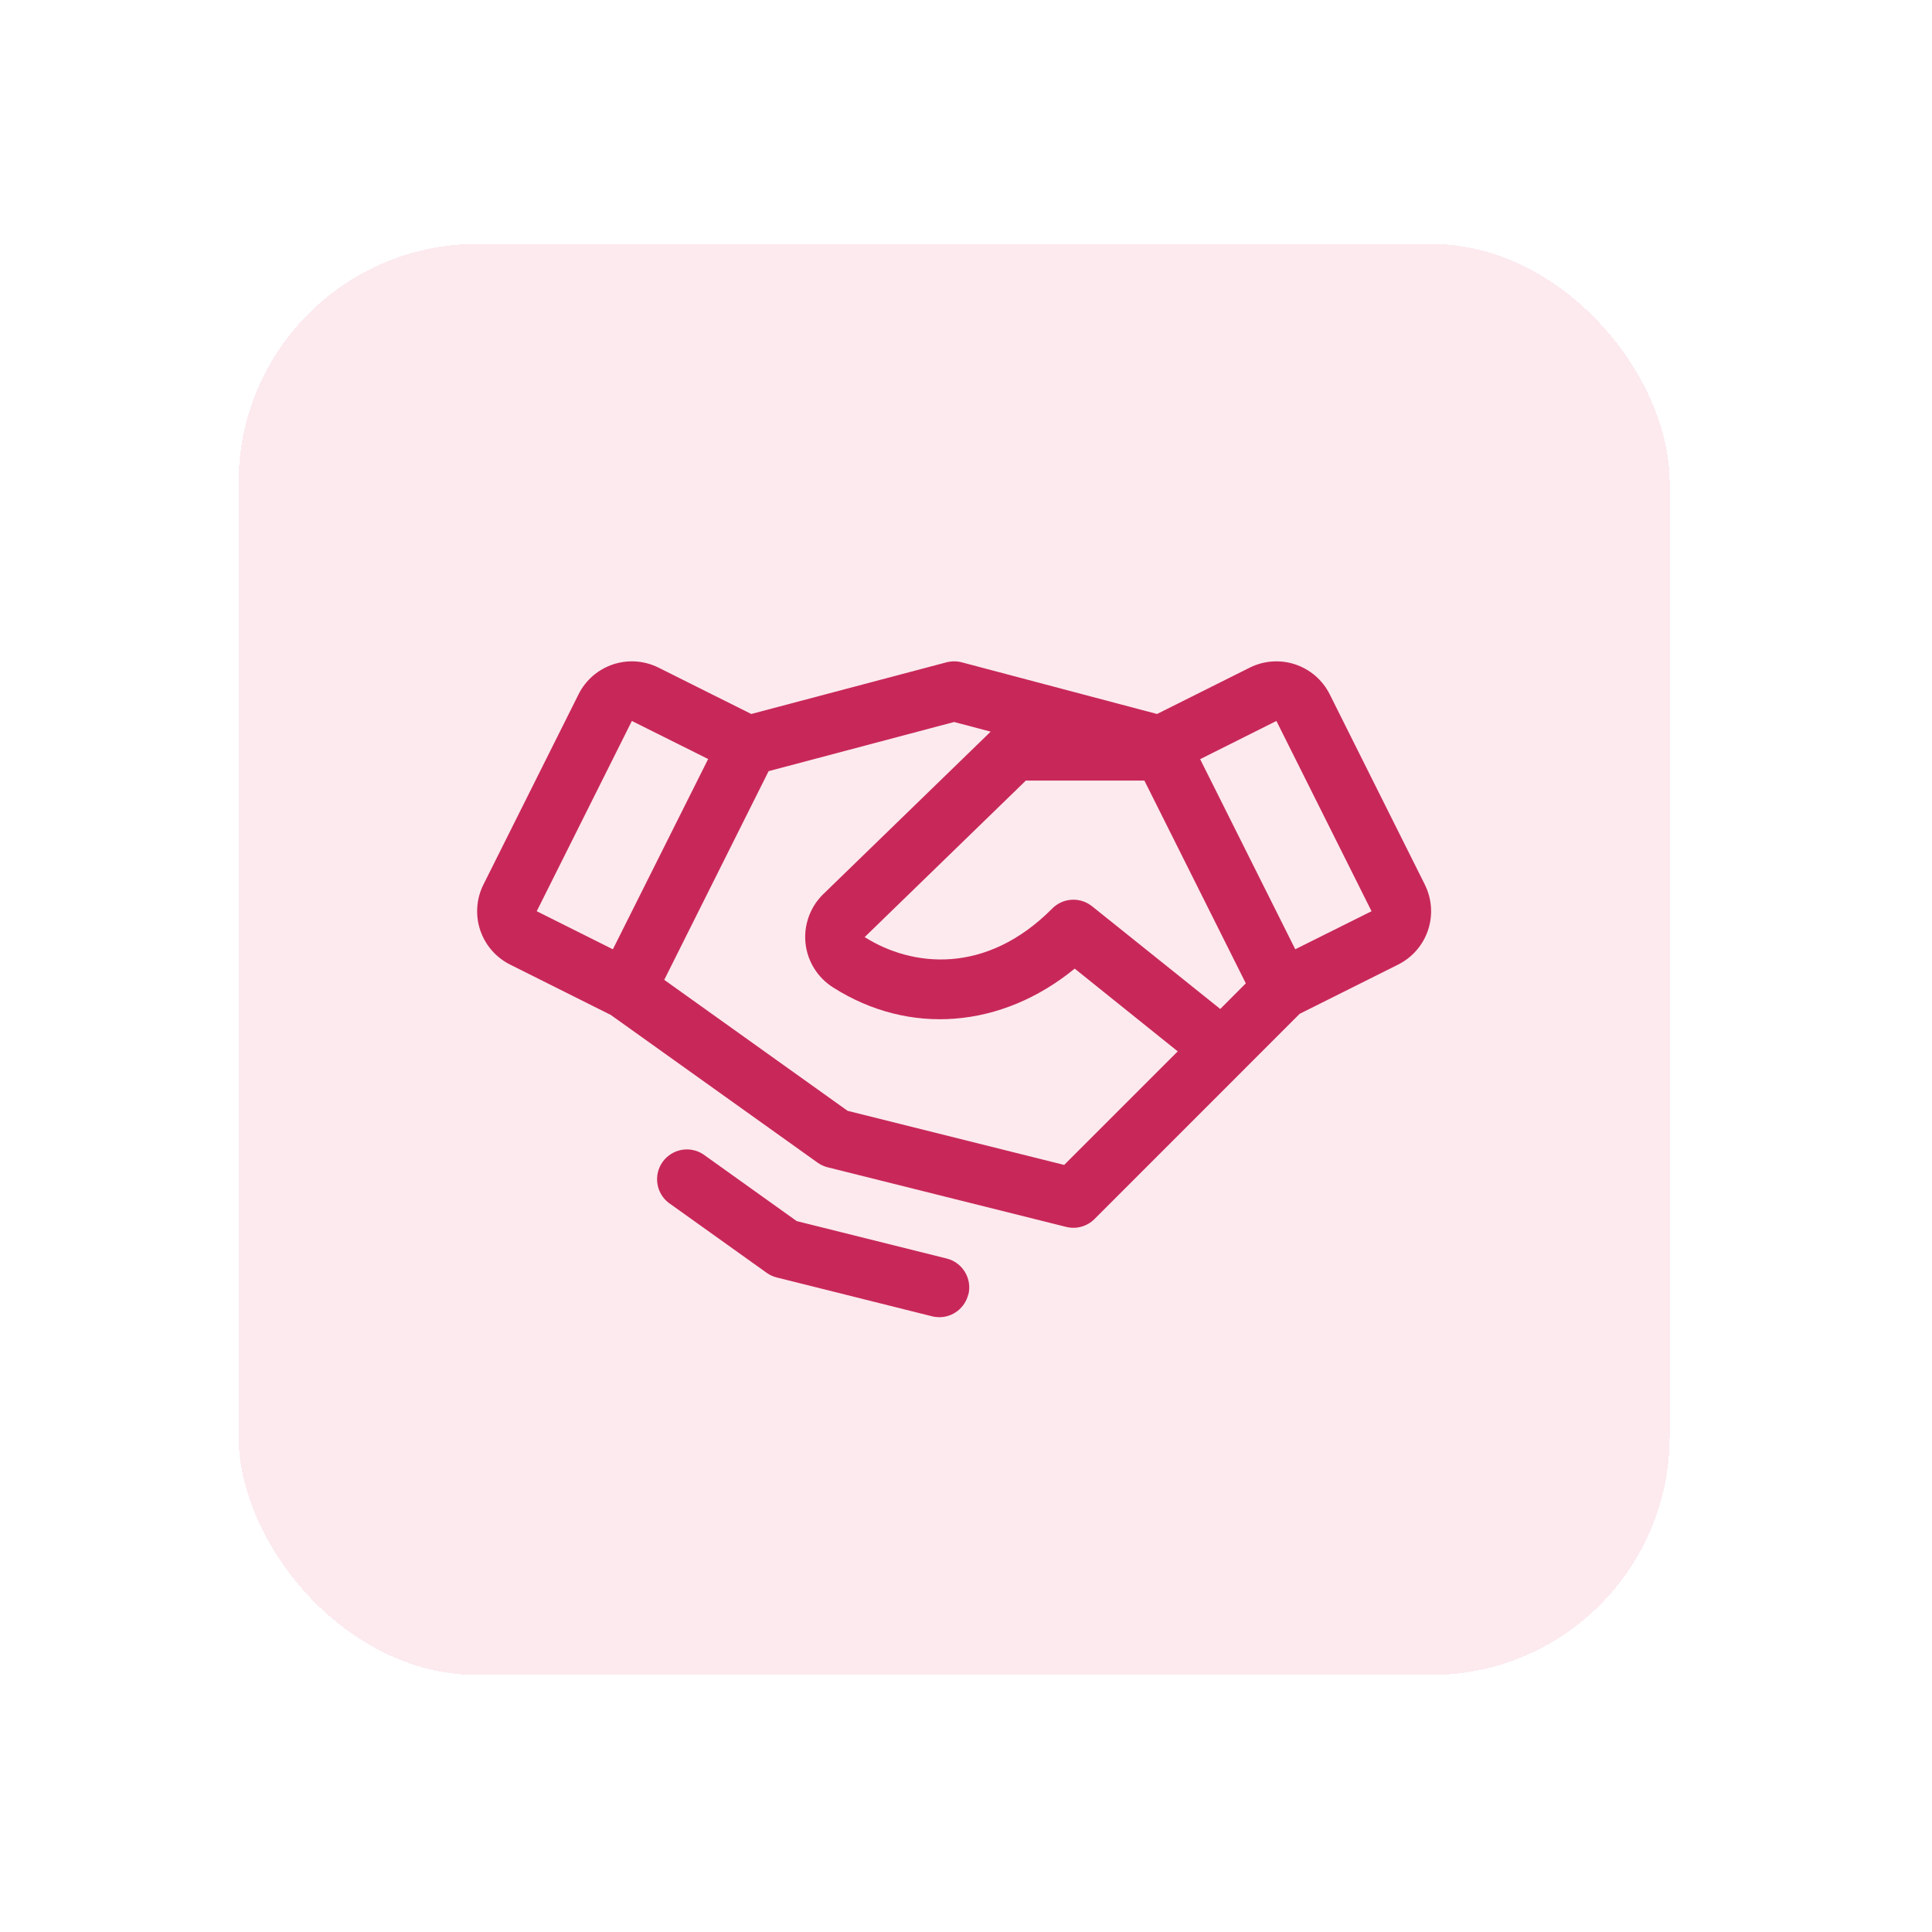 <svg width="54" height="54" viewBox="0 0 54 54" fill="none" xmlns="http://www.w3.org/2000/svg">
<g filter="url(#filter0_d_2875_19503)">
<rect x="6.668" y="5.15" width="40" height="40" rx="6.667" fill="#FCEAEF" shape-rendering="crispEdges"/>
<path d="M39.825 23.058L37.166 17.739C37.068 17.543 36.933 17.369 36.767 17.225C36.602 17.082 36.41 16.973 36.202 16.903C35.995 16.834 35.775 16.807 35.557 16.822C35.339 16.838 35.126 16.896 34.93 16.994L32.339 18.289L26.882 16.845C26.742 16.809 26.595 16.809 26.455 16.845L20.998 18.289L18.407 16.994C18.211 16.896 17.998 16.838 17.78 16.822C17.561 16.807 17.342 16.834 17.134 16.903C16.927 16.973 16.735 17.082 16.569 17.225C16.404 17.369 16.268 17.543 16.171 17.739L13.512 23.057C13.414 23.252 13.356 23.465 13.34 23.684C13.325 23.902 13.352 24.122 13.421 24.329C13.491 24.537 13.6 24.729 13.743 24.894C13.887 25.06 14.061 25.195 14.257 25.293L17.07 26.7L22.85 30.828C22.935 30.889 23.031 30.933 23.132 30.959L29.799 32.625C29.938 32.66 30.084 32.659 30.223 32.62C30.362 32.582 30.488 32.508 30.59 32.407L36.327 26.669L39.079 25.293C39.474 25.095 39.774 24.749 39.914 24.33C40.054 23.91 40.021 23.453 39.824 23.058H39.825ZM34.107 26.534L30.523 23.663C30.362 23.534 30.16 23.47 29.954 23.481C29.749 23.493 29.555 23.58 29.41 23.727C27.555 25.595 25.487 25.359 24.168 24.525L28.673 20.15H31.986L34.821 25.818L34.107 26.534ZM17.661 18.484L19.793 19.548L17.13 24.866L15.002 23.802L17.661 18.484ZM29.744 30.893L23.691 29.381L18.566 25.72L21.483 19.887L26.668 18.513L27.689 18.783L23.002 23.333L22.993 23.342C22.817 23.518 22.682 23.732 22.6 23.968C22.517 24.203 22.488 24.454 22.515 24.702C22.542 24.95 22.625 25.189 22.757 25.401C22.889 25.613 23.066 25.792 23.277 25.927C25.418 27.294 28.003 27.072 30.038 25.406L32.918 27.719L29.744 30.893ZM36.203 24.865L33.544 19.552L35.676 18.484L38.335 23.802L36.203 24.865ZM27.062 34.518C27.017 34.698 26.913 34.858 26.767 34.972C26.621 35.087 26.441 35.149 26.255 35.149C26.186 35.149 26.118 35.141 26.052 35.124L21.711 34.039C21.61 34.014 21.514 33.97 21.429 33.909L18.684 31.948C18.515 31.816 18.404 31.623 18.374 31.411C18.343 31.198 18.396 30.983 18.521 30.808C18.646 30.634 18.833 30.514 19.044 30.474C19.255 30.434 19.473 30.477 19.653 30.594L22.268 32.463L26.46 33.509C26.674 33.562 26.859 33.699 26.972 33.888C27.086 34.078 27.12 34.305 27.066 34.519L27.062 34.518Z" fill="#C82859"/>
</g>
<defs>
<filter id="filter0_d_2875_19503" x="0.001" y="0.15" width="53.333" height="53.333" filterUnits="userSpaceOnUse" color-interpolation-filters="sRGB">
<feFlood flood-opacity="0" result="BackgroundImageFix"/>
<feColorMatrix in="SourceAlpha" type="matrix" values="0 0 0 0 0 0 0 0 0 0 0 0 0 0 0 0 0 0 127 0" result="hardAlpha"/>
<feOffset dy="1.667"/>
<feGaussianBlur stdDeviation="3.333"/>
<feComposite in2="hardAlpha" operator="out"/>
<feColorMatrix type="matrix" values="0 0 0 0 0 0 0 0 0 0 0 0 0 0 0 0 0 0 0.08 0"/>
<feBlend mode="normal" in2="BackgroundImageFix" result="effect1_dropShadow_2875_19503"/>
<feBlend mode="normal" in="SourceGraphic" in2="effect1_dropShadow_2875_19503" result="shape"/>
</filter>
</defs>
</svg>
